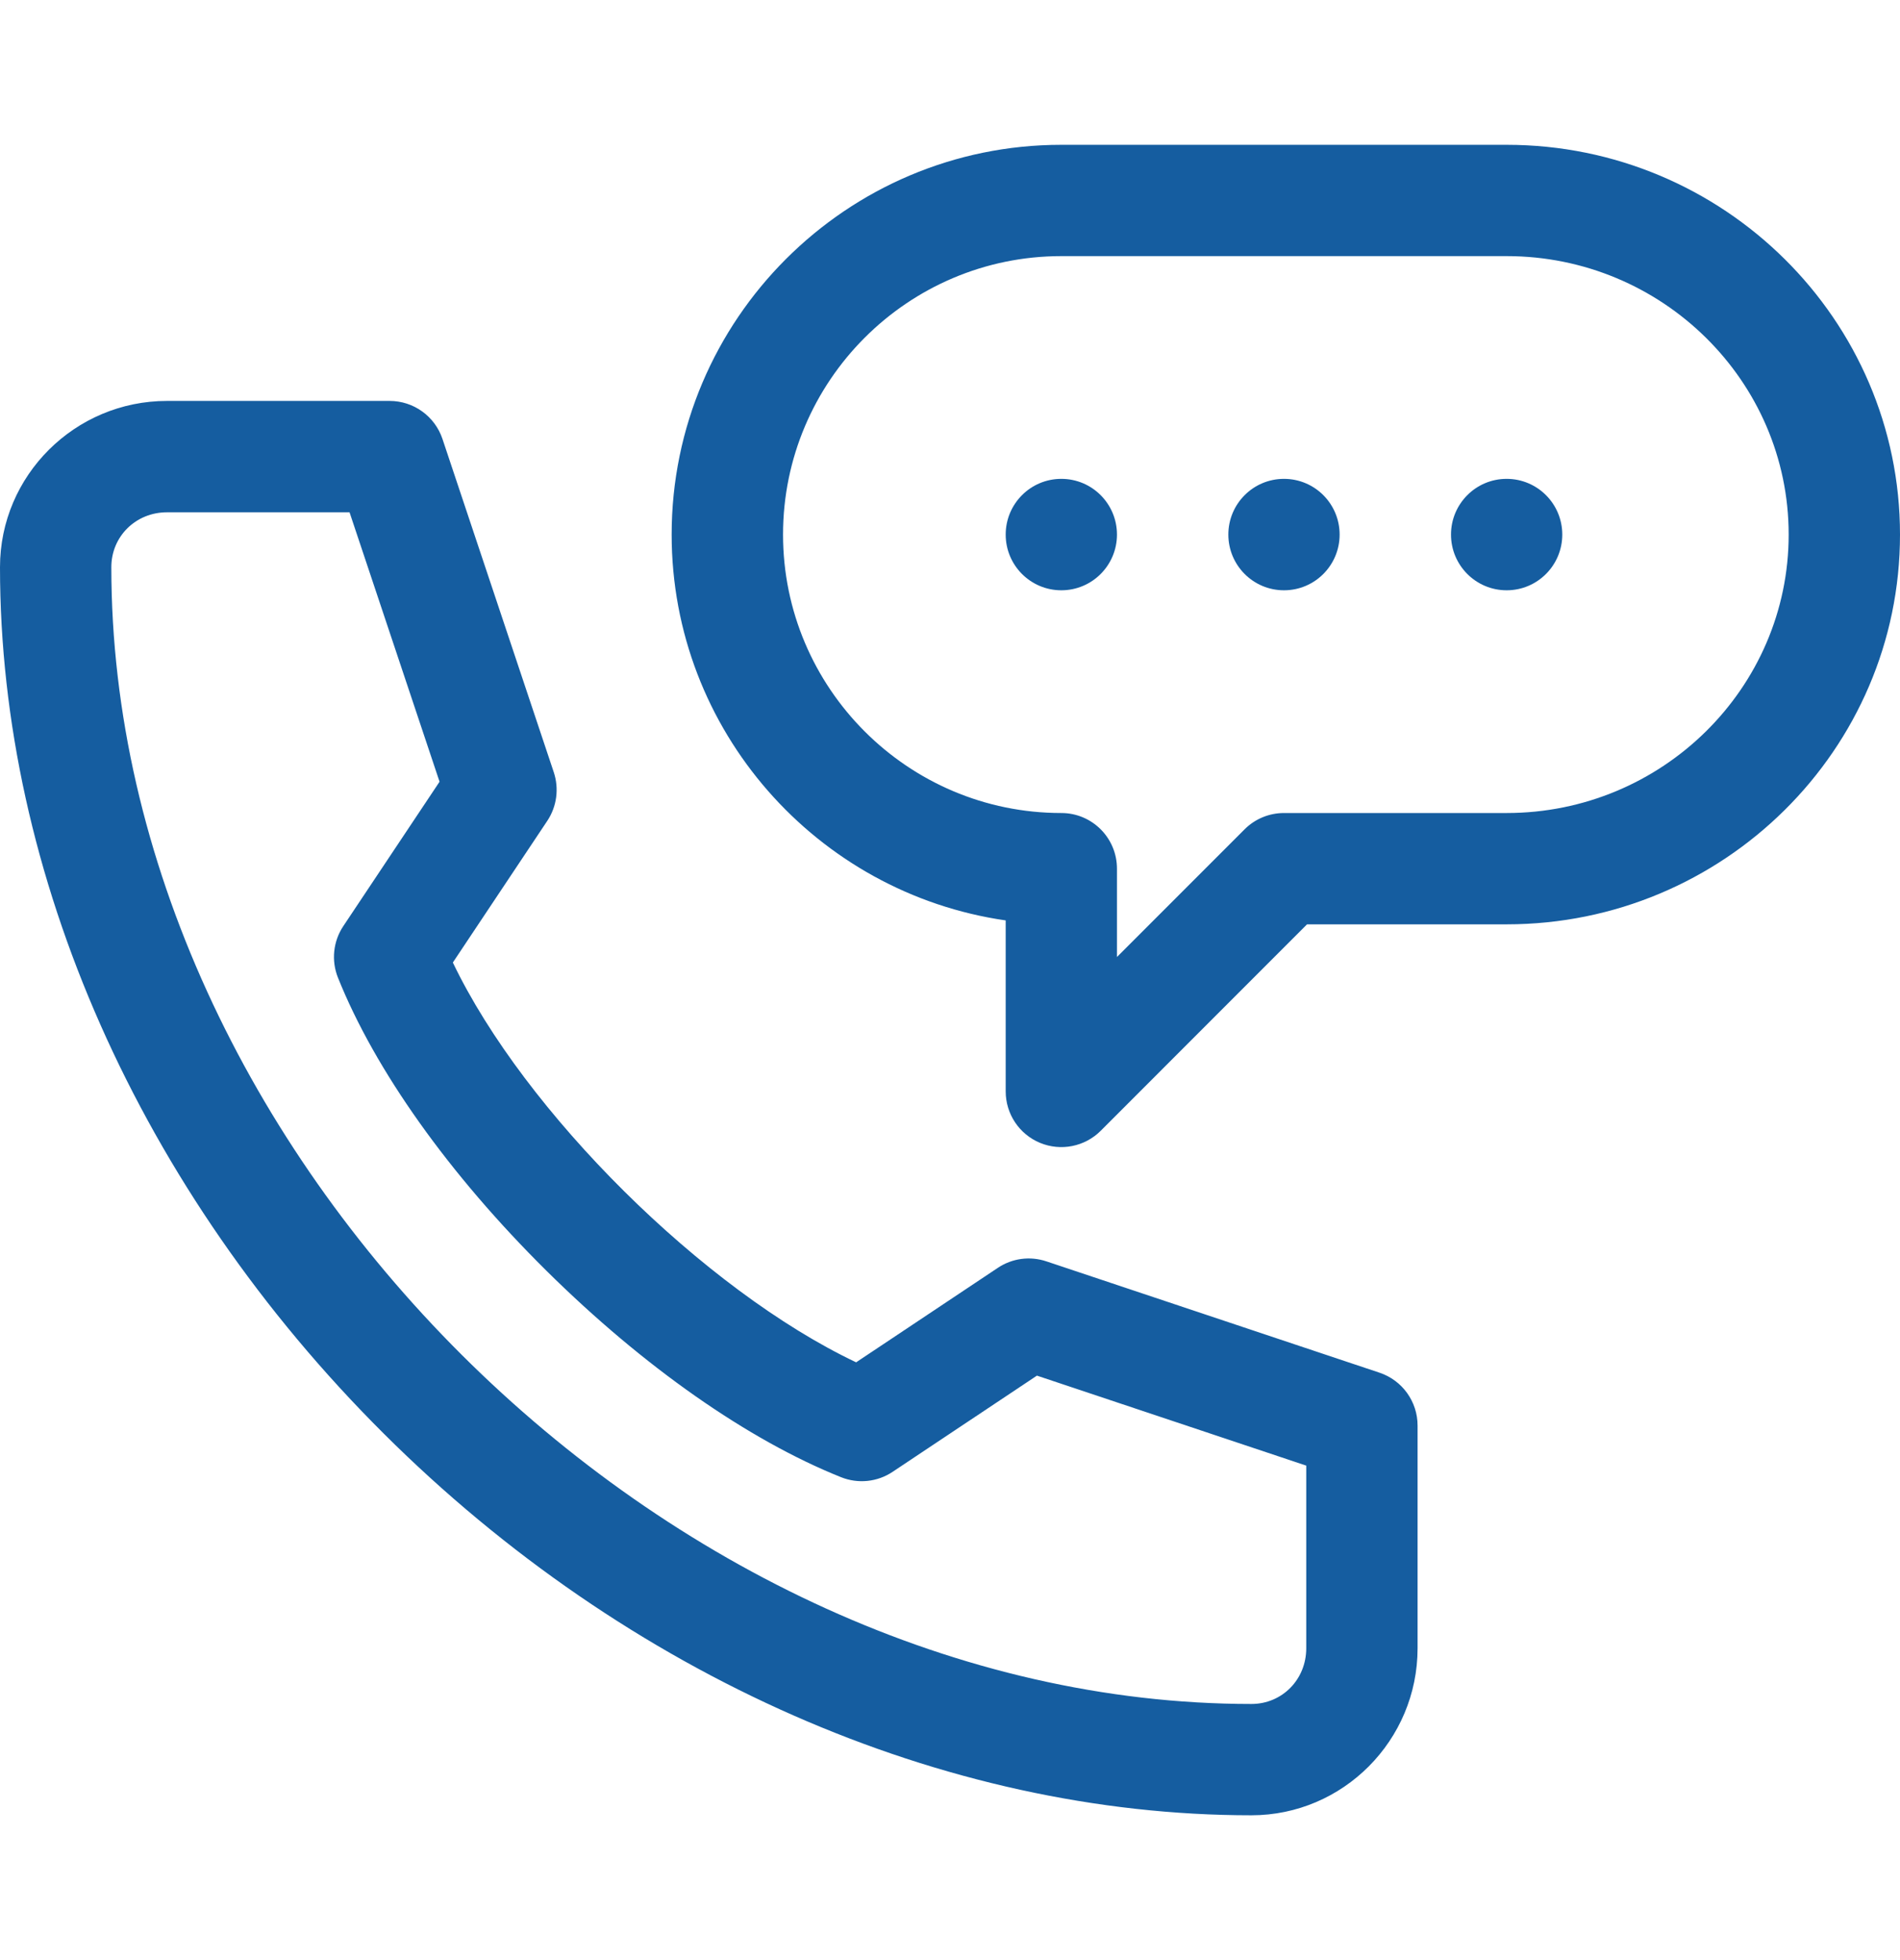 <svg width="32" height="33" viewBox="0 0 32 33" fill="none" xmlns="http://www.w3.org/2000/svg">
<path d="M17.875 9.938C18.393 9.938 18.812 9.518 18.812 9C18.812 8.482 18.393 8.062 17.875 8.062C17.357 8.062 16.938 8.482 16.938 9C16.938 9.518 17.357 9.938 17.875 9.938Z" fill="#155DA0"/>
<path d="M21.625 9.938C22.143 9.938 22.562 9.518 22.562 9C22.562 8.482 22.143 8.062 21.625 8.062C21.107 8.062 20.688 8.482 20.688 9C20.688 9.518 21.107 9.938 21.625 9.938Z" fill="#155DA0"/>
<path d="M25.375 9.938C25.893 9.938 26.312 9.518 26.312 9C26.312 8.482 25.893 8.062 25.375 8.062C24.857 8.062 24.438 8.482 24.438 9C24.438 9.518 24.857 9.938 25.375 9.938Z" fill="#155DA0"/>
<path d="M21.076 30.562C22.619 30.562 23.875 29.301 23.875 27.75V24C23.875 23.597 23.617 23.239 23.235 23.111L17.623 21.236C17.348 21.144 17.047 21.184 16.806 21.345L14.419 22.936C11.858 21.721 8.831 18.72 7.627 16.205L9.218 13.819C9.378 13.578 9.418 13.277 9.327 13.002L7.452 7.39C7.324 7.008 6.966 6.75 6.562 6.75H2.812C1.262 6.75 0 8.006 0 9.549C0 14.729 2.355 20.045 6.462 24.135C10.564 28.22 15.891 30.562 21.076 30.562ZM2.812 8.625H5.887L7.403 13.161L5.782 15.592C5.611 15.848 5.577 16.173 5.692 16.46C6.316 18.018 7.563 19.771 9.205 21.396C10.836 23.009 12.598 24.243 14.165 24.87C14.452 24.985 14.777 24.951 15.033 24.78L17.464 23.16L22 24.675V27.75C22 28.276 21.594 28.688 21.076 28.688C11.206 28.688 1.875 19.387 1.875 9.549C1.875 9.031 2.287 8.625 2.812 8.625Z" fill="#155DA0"/>
<path d="M17.516 19.241C17.866 19.386 18.27 19.306 18.538 19.038L22.013 15.562H25.375C29.028 15.562 32 12.619 32 9C32 5.381 29.028 2.438 25.375 2.438H17.875C14.256 2.438 11.312 5.381 11.312 9C11.312 12.3 13.761 15.039 16.938 15.496V18.375C16.938 18.754 17.166 19.096 17.516 19.241ZM13.188 9C13.188 6.415 15.29 4.312 17.875 4.312H25.375C27.994 4.312 30.125 6.415 30.125 9C30.125 11.585 27.994 13.688 25.375 13.688H21.625C21.376 13.688 21.138 13.786 20.962 13.962L18.812 16.112V14.625C18.812 14.107 18.393 13.688 17.875 13.688C15.29 13.688 13.188 11.585 13.188 9Z" fill="#155DA0"/>
</svg>
